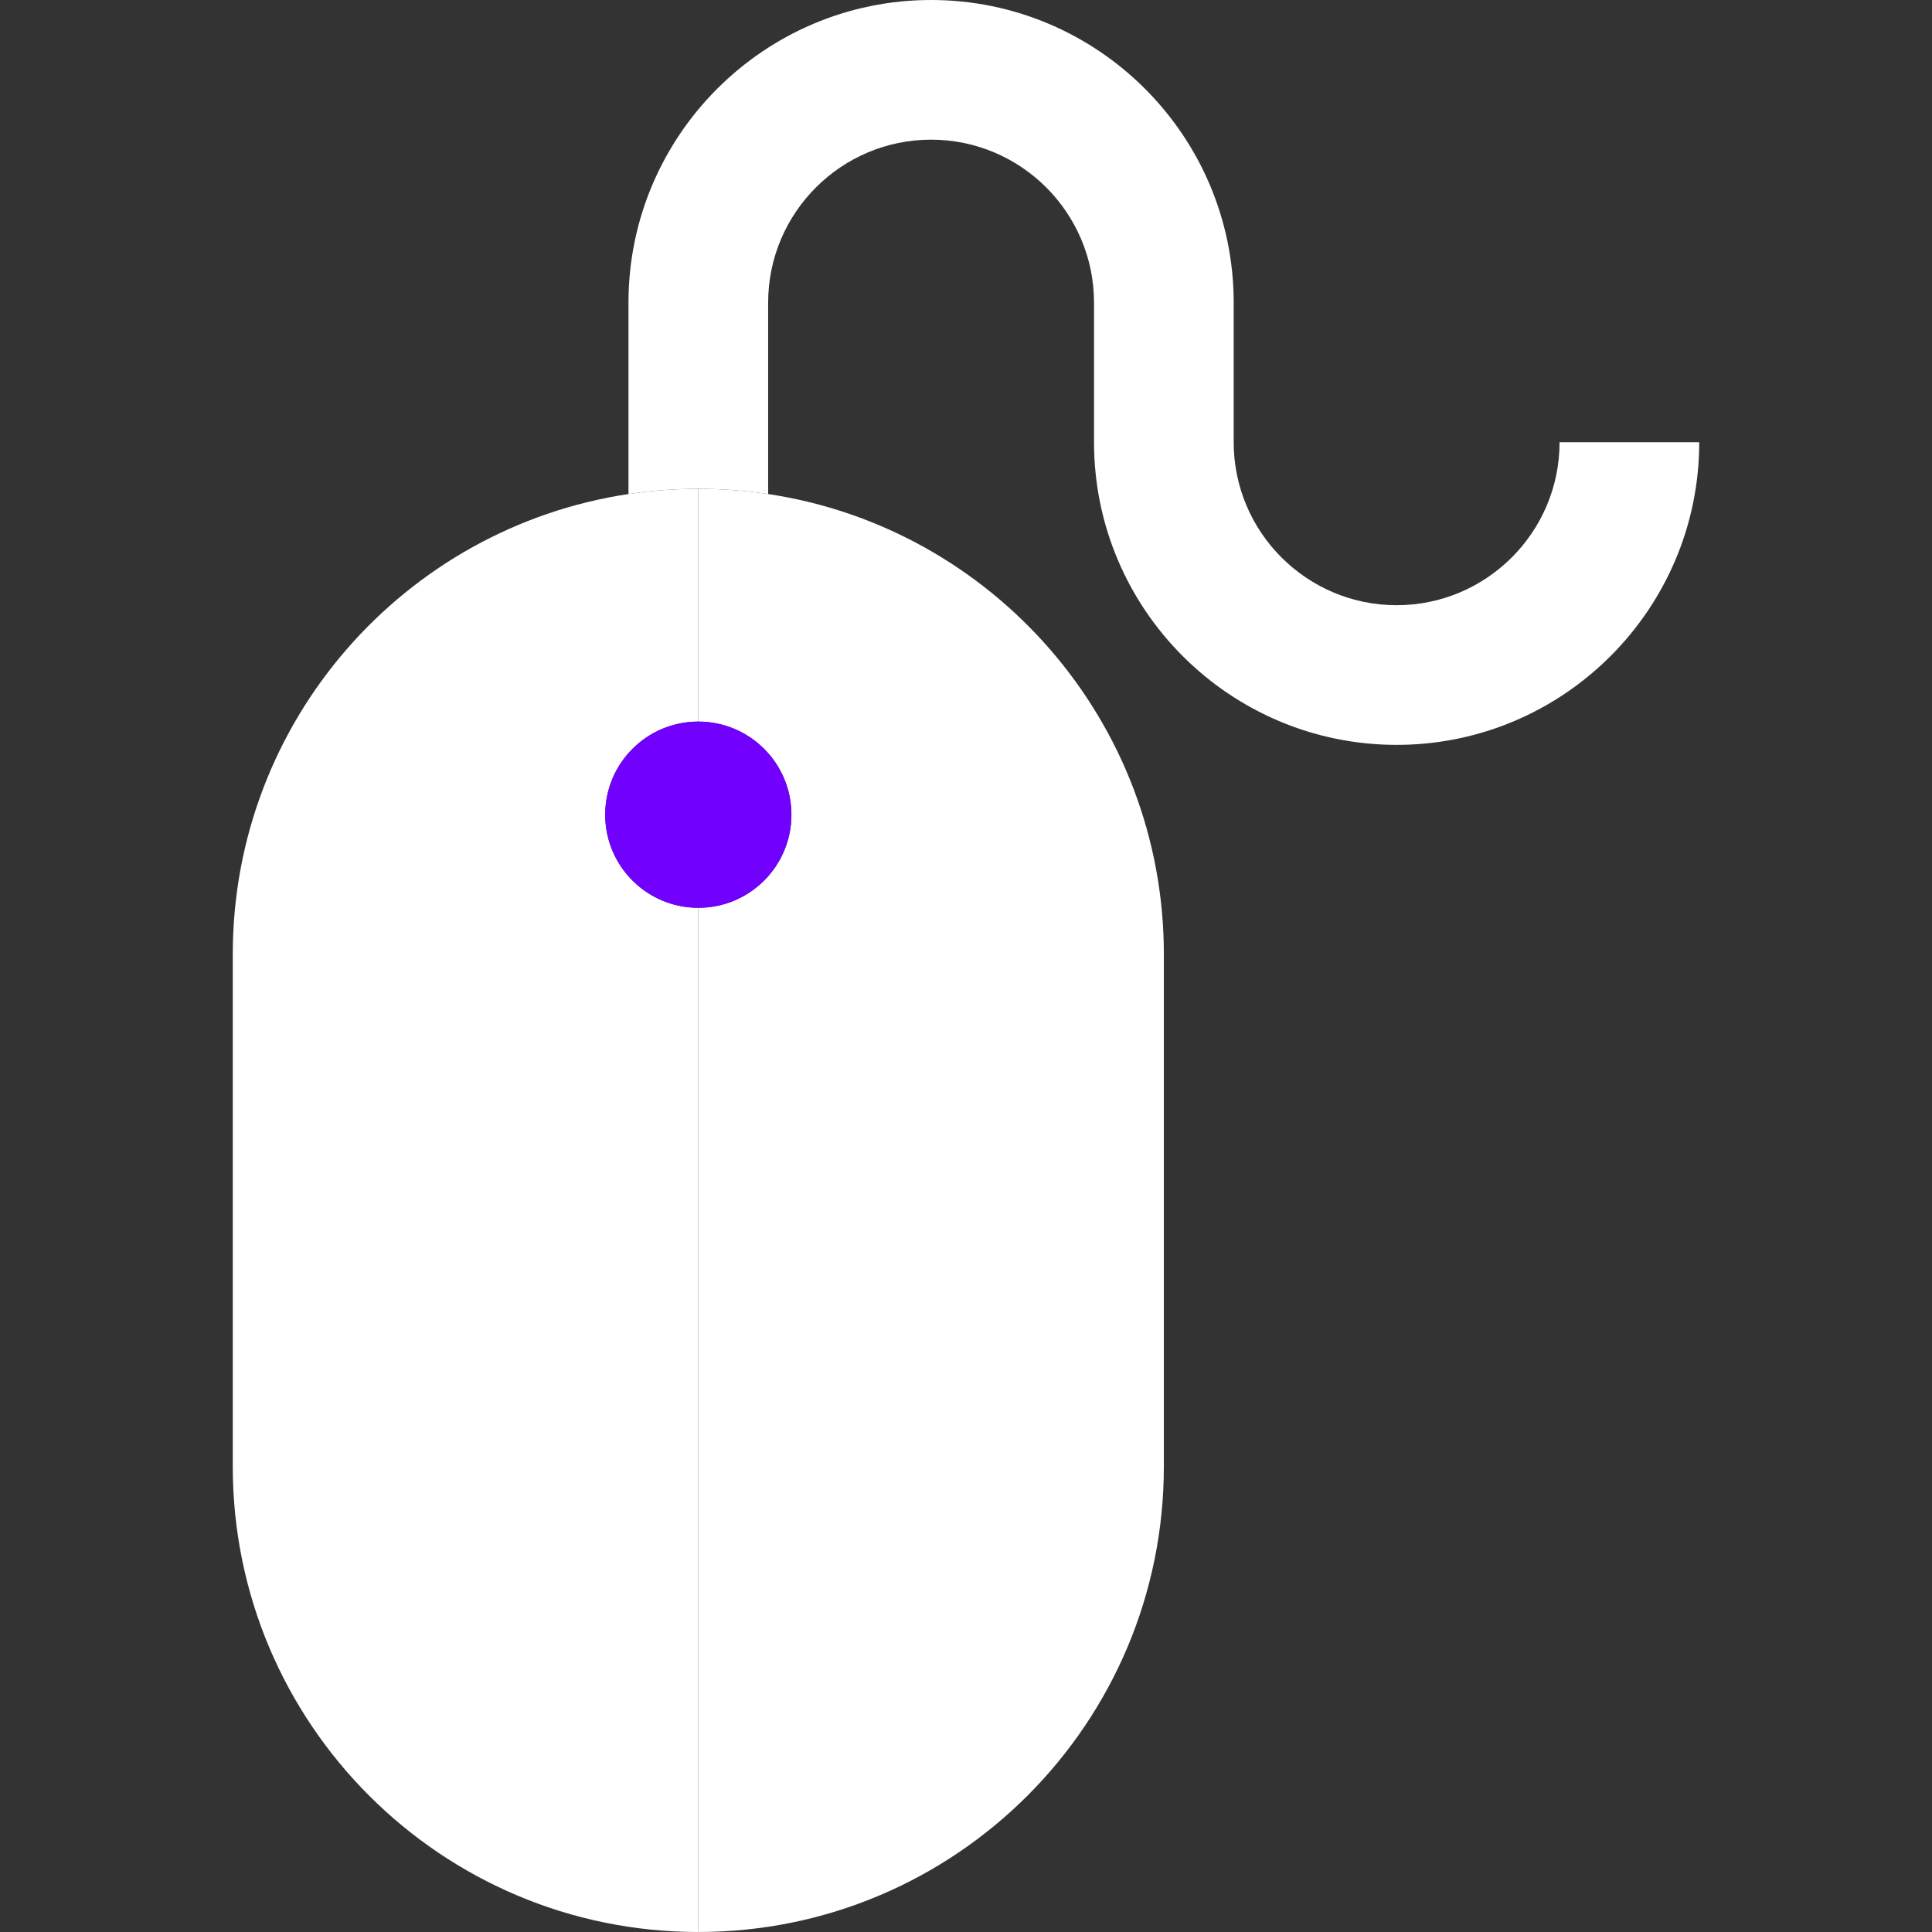 <?xml version="1.0"?>
<svg xmlns="http://www.w3.org/2000/svg" xmlns:xlink="http://www.w3.org/1999/xlink" version="1.1" id="Capa_1" x="0px" y="0px" viewBox="0 0 415 415" style="enable-background:new 0 0 415 415;" xml:space="preserve" width="512px" height="512px" class=""><rect x="0" y="0" width="415" height="415" fill="#333333" stroke="none"/><g><g id="XMLID_1082_">
	<path id="XMLID_1083_" style="fill:#FFFFFF" d="M335,95c0,19.299-15.701,35-35,35c-19.299,0-35-15.701-35-35V65   c0-35.841-29.159-65-65-65s-65,29.159-65,65v41.12c4.894-0.735,9.902-1.12,15-1.12c5.098,0,10.106,0.385,15,1.12V65   c0-19.299,15.701-35,35-35c19.299,0,35,15.701,35,35v30c0,35.841,29.159,65,65,65s65-29.159,65-65H335z" data-original="#565659" class="" data-old_color="#DBD5D5"/>
	<path id="XMLID_1084_" style="fill:#FFFFFF" d="M150,195L150,195c-11.046,0-20-8.954-20-20s8.954-20,20-20h0c0-29.947,0-50,0-50   c-5.099,0-10.107,0.385-15,1.12c-48.112,7.237-85,48.75-85,98.88v110c0,55.228,44.772,100,100,100C150,394.826,150,279.153,150,195   z" data-original="#CCF7F9" class="" data-old_color="#646464"/>
	<path id="XMLID_1085_" style="fill:#FFFFFF" d="M150,155c11.045,0,20,8.954,20,20s-8.954,20-20,20c0,84.153,0,199.826,0,220   c55.229,0,100-44.772,100-100V205c0-50.131-36.888-91.643-85-98.88c-4.893-0.735-9.901-1.12-15-1.12C150,105,150,125.053,150,155z" data-original="#00D7DF" class="active-path" data-old_color="#646464"/>
	<path id="XMLID_1086_" style="fill:#7200FF" d="M130,175c0,11.046,8.954,20,20,20h0c11.045,0,20-8.954,20-20s-8.954-20-20-20h0   C138.954,155,130,163.954,130,175z" data-original="#FFFFFF" class="" data-old_color="#7A00FF"/>
</g></g> </svg>
